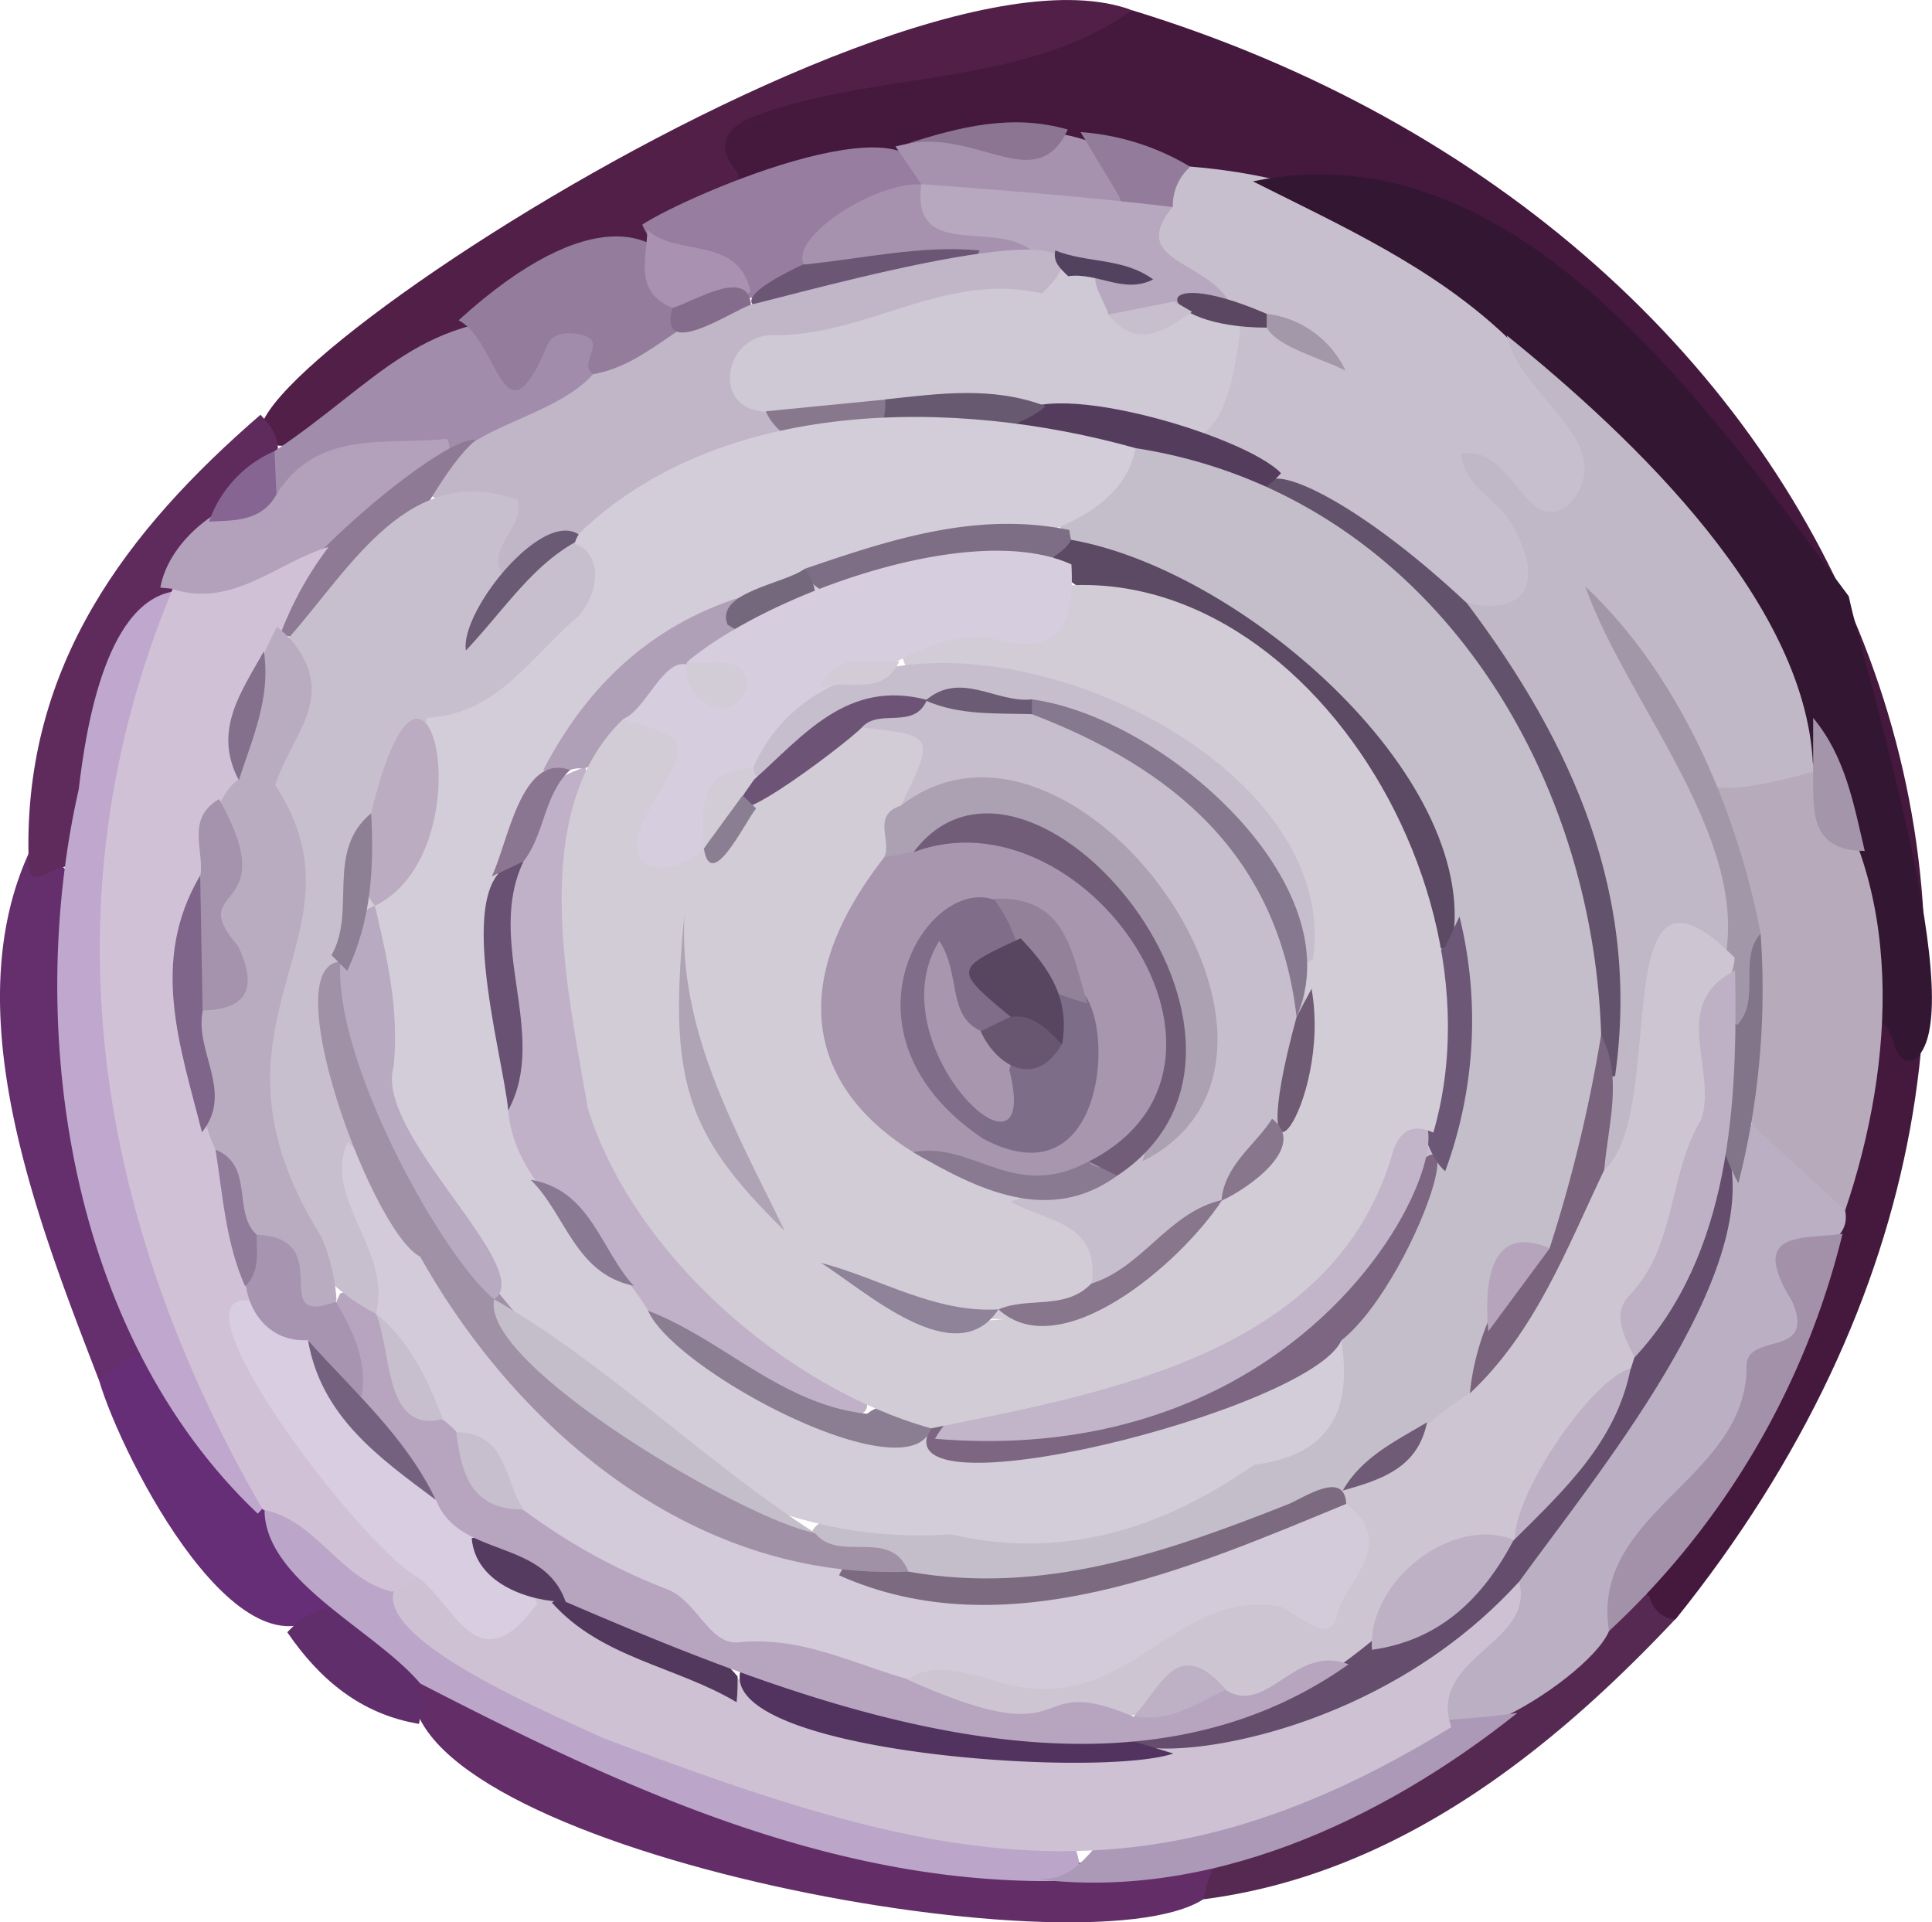 <svg xmlns="http://www.w3.org/2000/svg" viewBox="0 0 149.9 149.14"><defs><style>.cls-1{fill:#45183e;}.cls-2{fill:#511f48;}.cls-3{fill:#632d68;}.cls-4{fill:#652f6d;}.cls-5{fill:#5f2b5d;}.cls-6{fill:#662e76;}.cls-7{fill:#562952;}.cls-8{fill:#612e6c;}.cls-9{fill:#c7bfcd;}.cls-10{fill:#321632;}.cls-11{fill:#bbb0c3;}.cls-12{fill:#b6aabb;}.cls-13{fill:#a391aa;}.cls-14{fill:#977da0;}.cls-15{fill:#a692ae;}.cls-16{fill:#937c9b;}.cls-17{fill:#8c7493;}.cls-18{fill:#a28cac;}.cls-19{fill:#947c9d;}.cls-20{fill:#bba5c8;}.cls-21{fill:#ac99b7;}.cls-22{fill:#c0a7cd;}.cls-23{fill:#b3a0bb;}.cls-24{fill:#866593;}.cls-25{fill:#c0b8c6;}.cls-26{fill:#cfc8d5;}.cls-27{fill:#b7a7bf;}.cls-28{fill:#63526b;}.cls-29{fill:#543c5d;}.cls-30{fill:#a298a9;}.cls-31{fill:#5c4763;}.cls-32{fill:#a595ab;}.cls-33{fill:#cec1d4;}.cls-34{fill:#654e6d;}.cls-35{fill:#837589;}.cls-36{fill:#a297a8;}.cls-37{fill:#a991b2;}.cls-38{fill:#6c5676;}.cls-39{fill:#c1b5c8;}.cls-40{fill:#8e7a94;}.cls-41{fill:#846d8c;}.cls-42{fill:#d1c1d7;}.cls-43{fill:#cdc6d2;}.cls-44{fill:#79637d;}.cls-45{fill:#675970;}.cls-46{fill:#88788e;}.cls-47{fill:#53425f;}.cls-48{fill:#c4beca;}.cls-49{fill:#d3cdd9;}.cls-50{fill:#d9cde1;}.cls-51{fill:#52335f;}.cls-52{fill:#53385e;}.cls-53{fill:#553b60;}.cls-54{fill:#b7a5c0;}.cls-55{fill:#beb1c5;}.cls-56{fill:#c8bfce;}.cls-57{fill:#6a5a73;}.cls-58{fill:#b9acc1;}.cls-59{fill:#a694b1;}.cls-60{fill:#a592ac;}.cls-61{fill:#7e6589;}.cls-62{fill:#84708d;}.cls-63{fill:#907b9b;}.cls-64{fill:#d3cbd9;}.cls-65{fill:#7c6a81;}.cls-66{fill:#6f5b75;}.cls-67{fill:#b6a4bd;}.cls-68{fill:#a191a7;}.cls-69{fill:#7c6682;}.cls-70{fill:#5c4963;}.cls-71{fill:#7d6e85;}.cls-72{fill:#6d5777;}.cls-73{fill:#c1b1c8;}.cls-74{fill:#b8aac0;}.cls-75{fill:#bcacc1;}.cls-76{fill:#b0a0b7;}.cls-77{fill:#8b7e93;}.cls-78{fill:#685173;}.cls-79{fill:#8b7691;}.cls-80{fill:#897992;}.cls-81{fill:#74687c;}.cls-82{fill:#74617f;}.cls-83{fill:#8e8094;}.cls-84{fill:#c2b4c9;}.cls-85{fill:#d2ccd6;}.cls-86{fill:#d6cdde;}.cls-87{fill:#c6becd;}.cls-88{fill:#a896af;}.cls-89{fill:#aca0b3;}.cls-90{fill:#afa4b6;}.cls-91{fill:#86798f;}.cls-92{fill:#88768d;}.cls-93{fill:#8f8399;}.cls-94{fill:#897991;}.cls-95{fill:#6d5476;}.cls-96{fill:#6f5b74;}.cls-97{fill:#8a7e93;}.cls-98{fill:#725d79;}.cls-99{fill:#6c5b75;}.cls-100{fill:#806d89;}.cls-101{fill:#7e6d89;}.cls-102{fill:#928199;}.cls-103{fill:#584560;}.cls-104{fill:#685670;}</style></defs><g id="レイヤー_2" data-name="レイヤー 2"><g id="レイヤー_1-2" data-name="レイヤー 1"><g id="アートワーク_6" data-name="アートワーク 6"><path class="cls-1" d="M87.82.79C144.13,18,170,75.88,130,125.64c-9.72,3.51,12.73-24.34,11.17-30.3,3.86-27.18,11.45-7.49,2.05-40.72C138,36.78,123.13,23,106.42,15.87c-3.23-.94-6.2-1.68-9.35-.15-4.89.75-8.47-4-13.42-3.73-9.21-2.72-17.8,4.31-26.93,2.47C48.25,4.11,82.08,4.15,87.82.79Z"/><path class="cls-2" d="M87.82.79c-8.19,6-20.22,4.7-29.52,8.32-2.3,1-2.67,2.45-1,4.37-.06,4.55-4.2,3.92-6.74,5.3C41.75,22.69,34,28.19,26.34,33.86-.5,41,68-6.63,87.82.79Z"/><path class="cls-3" d="M93.36,147.36c-9.35,6-62.58-4-61.33-16.71,2.07-2.07,4.39-1.05,6,.23,8.72,7,19.41,9.12,29.7,12.09,4,1.16,8.45-.51,12.51,1.2C83,145.92,97.83,140.84,93.36,147.36Z"/><path class="cls-4" d="M7.7,107.14C3,94.92-3.45,78.73,2.21,66.25c1,.74,2.75.32,3.31,1.92A122.14,122.14,0,0,0,9,95.74C10.66,99.07,15.51,108.55,7.7,107.14Z"/><path class="cls-5" d="M4.66,67.3c-1.19.52-2.69,1.78-2.45-1-.29-14.7,7.57-25.1,18-34.12,3.83,3.91-1.6,5.44-2.68,9.08-1.11,2.11-3.36,3.42-4.11,5.8C6.26,52.13,10.32,66.91,4.66,67.3Z"/><path class="cls-6" d="M7.7,107.14c3.16-3.06,5.36-2.74,6.83,1.34,3.14,5.86,9.51,9.68,11.36,16C19,131.85,9.45,113.09,7.7,107.14Z"/><path class="cls-7" d="M93.36,147.36c.73-3.41,2.21-5.34,5.52-5.67,6.3-2.44,12.34-5.29,17.19-10.15,4-1.71,7.61-9.11,11.9-7.73a2.24,2.24,0,0,0,2,1.83C120.11,136.13,108.16,145.47,93.36,147.36Z"/><path class="cls-8" d="M22.29,126.64c5-5.37,11.49,1.25,10.22,7.11C28,133,24.8,130.31,22.29,126.64Z"/><path class="cls-9" d="M92.3,12.92C105.91,14,116.62,20.46,123,32.45c3.24,3.5,1.33,7.84-3.36,8.53-.51.08-.63-.75-.42.4,1.17,6.61.53,7.29-5.6,6.74-5.17-3.2-9.62-7.5-15.23-10-2-1.24-4.59-1.75-5.17-4.57-.42-3.58.06-10.76,5.67-8.32C94.1,24.06,85.5,21.3,89.48,14.93,89.94,13.59,90.53,12.42,92.3,12.92Z"/><path class="cls-10" d="M116.83,26.07c-5.7-5.39-12.76-8.55-19.62-12,20.53-4.27,35.49,17.84,46.23,32.19,1.28,6.05,9.8,33.12,5,36-1.66.33-1.27-2.13-2.38-2.89-3.93-3.24-1.95-8.06-3.2-12C140,51.42,126.92,38.32,116.83,26.07Z"/><path class="cls-11" d="M124.84,126.55c-1.69,4.07-17.13,13.25-13.17,3.37,5.25-8.71,11.48-16.82,16.61-25.9,3.18-5.33,3.81-11.94,7.41-16.84,5.31.2,6.37,1.16,7.47,6.74.46,2.28-2.1,2.64-2.53,4.37C139.42,109.85,130,117.07,124.84,126.55Z"/><path class="cls-12" d="M143.16,93.92c-11.46-10.84-8.19-5.07-8-20.75-.49-7.31-8.56-16.36,5.26-14.26C147.85,68.48,147.06,82.41,143.16,93.92Z"/><path class="cls-13" d="M124.84,126.55c-1.46-9.2,10.66-11.78,10.67-20.48-.1-2.83,5.5-.57,3.52-5.14-3.48-5.59,1-4.74,3.93-5.21A62.1,62.1,0,0,1,124.84,126.55Z"/><path class="cls-14" d="M49.83,17.43C53.4,15.07,73,6.69,71.62,15.11c-2.44,2.74-7.07,2.62-8.58,6.58C59.45,25.28,51.6,21.65,49.83,17.43Z"/><path class="cls-15" d="M71.48,14.29l-2-2.93C96,5.15,90.35,24.91,71.48,14.29Z"/><path class="cls-16" d="M86.84,15.25l-3-5a19.13,19.13,0,0,1,8.51,2.69A4,4,0,0,0,91,16.06C89.47,16.44,87.69,18.25,86.84,15.25Z"/><path class="cls-17" d="M82.85,10.05C80.4,15.28,75.9,10,70.32,11.17,74.41,9.85,78.53,8.8,82.85,10.05Z"/><path class="cls-18" d="M21.3,35c8.07-5.37,11.4-11,22.11-10.31,10.37-.61-1.88,14-8.5,10.93C31.28,34,17.87,43.43,21.3,35Z"/><path class="cls-19" d="M46,29c-1.19-.76,1.12-2.49-.79-3-1-.26-2.34-.24-2.73.76-3.45,8.2-3.72-.27-6.9-1.91C56,6.28,58.24,33.86,46,29Z"/><path class="cls-20" d="M32.61,130.62c-3.58-4.24-12.36-8.08-12.08-13.76,5.7-1.92,16.12,14.47,28.72,16.35a115.36,115.36,0,0,0,27.47,7.51c2.77.35,7.32-.05,7.06,5.17C65.24,146.69,48.3,138.7,32.61,130.62Z"/><path class="cls-21" d="M79.85,145.72c5.15.88,5.15-5.52,10.07-5.24,4.57.2,8.18-2.06,11.69-4.25,5.09-3.12,10.66-2.48,16.12-3.33C107.15,141.33,93.52,147.64,79.85,145.72Z"/><path class="cls-22" d="M20,117.44C5.24,103.46,1.94,79.58,6.11,61.23c.58-5,2.22-15,7.78-15.39,1.65,2.29.84,4.62-.05,6.83-7.2,17.08-4.09,35.8,2.27,52.56C17.34,108.89,24.06,113.25,20,117.44Z"/><path class="cls-23" d="M13.36,45.68l-.92-.09c.68-3.82,5.22-7.26,9-7.22,3.22-5.11,8.52-3.81,13.24-4.32C37.11,38.32,15.74,52.87,13.36,45.68Z"/><path class="cls-24" d="M21.45,38.37c-1.18,2.1-3.24,2-5.23,2.1A9.29,9.29,0,0,1,21.3,35Z"/><path class="cls-25" d="M140.68,59.88c-13.19,3.69-7.94-1.38-13-7.4,1.63,6.3,9.74,14.68,7.25,22-4.49-.12-5.95,2.3-5.71,6.46-.07,3.08-.86,11.55-5.47,9.57-.22-13.15.7-26.33-7.91-37.79-1.11-1.79-2.87-3.44-2-5.93,4.87,1.08,5.86-2,3.51-6-1-2-3.71-2.89-4-5.57,4-.87,5,6.62,8.41,3.9,4.18-4.69-4-8.48-4.85-13.09C126.78,34,140.49,47,140.68,59.88Z"/><path class="cls-26" d="M96.23,25.56C94.72,38.32,90.8,33.64,80.35,33c-7-3.92-23.33,5.71-25.19-3.83,1.41-8.25,13.61-4.15,19-8.81,2.7-.9,5.59,1.89,8.32-.15,2.15-.63,4,.83,5.13,2.49C90.31,24.81,94.76,21.08,96.23,25.56Z"/><path class="cls-27" d="M86,24.41c-.26-1.12-2.16-3.49,0-3.5-4.34-.68-18.85,1.53-14.53-6.62,6.2.45,13.06,1,19.5,1.77-3.34,4.12,2.17,4.09,4.25,7.11-1.21,1.63-3.28-.47-4.51,1C89.17,25.18,87.61,25.53,86,24.41Z"/><path class="cls-28" d="M113.81,46.79c8.18,10.87,13.49,22.65,11.5,36.7-1.89.27-2.06-1.36-2.73-2.45-1.42-11.58-4.25-22.61-12.43-31.55C89.66,34.36,98.8,32.73,113.81,46.79Z"/><path class="cls-29" d="M99.39,36.71c-3.51,4.11-8,0-11.77-.45-3.16-.85-7.13.36-9.05-3.6C80.25,28.93,96.54,33.71,99.39,36.71Z"/><path class="cls-30" d="M98.28,24.35a7.78,7.78,0,0,1,6.12,4.41C102.18,27.62,97.36,26.47,98.28,24.35Z"/><path class="cls-31" d="M98.28,24.35l0,1.07C89.46,25.41,88.6,20.16,98.28,24.35Z"/><path class="cls-32" d="M140.68,59.88c0-1.4,0-2.79,0-4.18,2.5,3,3.15,6.7,4,10.32C140.31,66,140.71,62.78,140.68,59.88Z"/><path class="cls-33" d="M112.6,134c-24.11,14.87-40.58,10.39-65.88.82-3.43-1.68-22.17-9.2-14.34-13.16,7.07,1.91,1.44,3.53,10.82,1.87,24.89,14.42,50.57,16.21,74.67-.8C119.13,127.55,110.74,128.58,112.6,134Z"/><path class="cls-34" d="M117.87,122.71c-15.17,16.68-40.78,13.93-25.67,9.87,13.75-3.06,28.16-13.36,33-27.1,4.92-4.68,4.51-13.17,8.89-16.1C136.71,98.92,123.81,114.5,117.87,122.71Z"/><path class="cls-35" d="M134.88,91.8c-3.23-5.82-2.59-14.37,1.72-19.39A61,61,0,0,1,134.88,91.8Z"/><path class="cls-36" d="M136.6,72.41c-1.76,2.08.05,5.06-1.8,7.11-1.55-.9-1.61-2.3-1.27-3.84,3-9.91-7.16-20.7-10.54-30.19C130.29,52.34,134.74,62.77,136.6,72.41Z"/><path class="cls-15" d="M71.47,14.3c-.73,5.92,5.58,2.75,8.6,5.15-3.62,2.32-8.92.91-13.21,2.29C56.29,21.93,66.52,14.09,71.47,14.3Z"/><path class="cls-37" d="M52.17,23.89c-3-1.25-2-3.81-1.94-6.05,2.33,2.14,7,.39,8,4.76C56.93,24.21,54.25,25.28,52.17,23.89Z"/><path class="cls-38" d="M62.28,20.53C66.84,20.1,71.36,19,76,19.43,74.76,23.37,48.5,27.06,62.28,20.53Z"/><path class="cls-39" d="M58.27,23.63c3.27-.71,30.89-8.66,22.56-.86C73.46,21,67.17,26.09,60.08,26c-3.89-.14-5,5.77-.66,5.95,2.9.91,3.12,4.37-.14,4.66-7.92.17-13.08,7-20.38,8.54-2.25-1.88-2.62-5.29-5.47-6.69,1.32-5.47,9-5.51,12.6-9.43C50.83,28.21,53.72,23.33,58.27,23.63Z"/><path class="cls-40" d="M36.91,34.14c-4.77,4.06-8.7,18.61-16.07,14.65C20.21,45.77,34.38,33.63,36.91,34.14Z"/><path class="cls-41" d="M58.27,23.63c-1.62.59-7.25,4.41-6.1.26C53.74,23.46,58,20.69,58.27,23.63Z"/><path class="cls-42" d="M25.5,42.43c-3.94,5.19-5.58,11.19-5.79,17.7-1.09,3-2.65,5.49-2.94,8.71-5.44,11,4.44,21.32,3.38,32.45-.78,6.3,8.26,12.86,12,18,2,1.64.24,3.62-1.76,4.2-4.06-1-5.85-5.59-10-6.36-12.87-22.24-17.17-46.93-7-71.42C18.1,47.19,21.48,43.63,25.5,42.43Z"/><path class="cls-43" d="M134.58,74.3c0,1.75-1.84,3.41-1.25,5.24,1.31,9.88-4.07,17.8-6.79,26.63-3,4.47-6.43,8.62-9.07,13.32-8.32,3.37-13,12.63-22.6,13.19-4-3.46-15.15,7.76-24.78-2,.69-3.22,3.19-3.26,5.57-2.83,9,3.25,14.65-5.52,23-5.41,4.53.72,5.16-1.85,4.74-5.4,3.73-8.11,14.34-12.89,17.36-22.27.91-1.57.79-4.27,3.72-4C129.56,86.23,124.36,64,134.58,74.3Z"/><path class="cls-44" d="M124.47,90.77c-2.92,6.11-5.31,12.54-10.42,17.33-4.38-4.69,4.1-8.14,4.6-12.76,2-4.6.77-12.81,5.58-15.06C125.94,83.64,124.77,87.21,124.47,90.77Z"/><path class="cls-45" d="M81.12,31.51c-2.5,2.45-14.33,5-12.44-.52C72.86,30.54,77,29.94,81.12,31.51Z"/><path class="cls-46" d="M68.68,31c.39,5.48-7.66,4.75-9.26.91Z"/><path class="cls-47" d="M82.88,21.43c-.58-.56-1.21-1.09-1-2,2.42,1,5.26.54,7.59,2.25C87.21,22.84,85.16,21.11,82.88,21.43Z"/><path class="cls-9" d="M91.11,23.39l1.38.8c-2.12,1.45-4.24,3-6.51.22Z"/><path class="cls-48" d="M124.23,80.28a113.89,113.89,0,0,1-4,16.57c-3.8,1.58-5.86,7.53-6.18,11.25-3.64,2.13-6.07,5.65-9.88,7.55l.08,0c-18.39,16-57.89,3.47-33.73.69,10.7,3,20.27-1.17,29.32-6.08,2.66-1,2.78-3.61,2.85-6C118,86,114.62,58.74,92.77,47.58c-7.3-3.6-17.28-7-4.66-12.81C110.25,38.21,123.55,58.91,124.23,80.28Z"/><path class="cls-49" d="M104.07,104c.86,5.39-.84,8.89-6.77,9.65-7.14,5-14.92,7.41-23.53,5.39C53.53,120.47,38.12,104,29.7,86.65c-.55-.88-1.39-1.84-1.05-2.77,1.68-4.61-.83-9-.65-13.46,8.07-10.69-1.43-13.21,13.42-22.12,2.29-1.89,2.29-4.52,3.47-6.87,11-10.64,29.28-10.58,43.22-6.66-2.5,12.66-35.43,5.1-44.6,25.74-12.56,21,6.37,47.69,28.62,50.62C84,113.61,93.71,107.13,104.07,104Z"/><path class="cls-50" d="M32.43,122.39c-5.14-2.79-25.06-29.68-7.66-19,3.67,8.6,13,12.85,16.93,21C37.08,130.81,35.23,124.4,32.43,122.39Z"/><path class="cls-51" d="M87.76,135.05l3.28,1C85.2,138,56.09,136,57.43,129.72c2.58-1.41,5,.06,7.38.62,6.5,1.55,12.66,4.77,19.7,3.43A4.41,4.41,0,0,1,87.76,135.05Z"/><path class="cls-52" d="M57.23,130.07c0,.66,0,1.33-.08,2-4.66-2.79-10.49-3.41-14.33-7.73C47.51,121.36,54,126.29,57.23,130.07Z"/><path class="cls-53" d="M43.89,124.28c-2.67,0-7-1.34-7.29-4.94C41,118.33,43.07,119.71,43.89,124.28Z"/><path class="cls-54" d="M43.89,124.28c-1.76-5-8.32-3.36-10.07-7.93-3.84-3.87-10.23-10.49-7.42-16,6.45-1.72,3.49,7.55,8.62,8.81a4.66,4.66,0,0,1,1.5,1.56c.56,6.41,8.86,5.16,12.81,9.13,5.67,5.35,18.21,4.35,21.14,10.49,13.65,6.1,8.91-.81,17.48,2.85,2.45-.48,4-3.92,7.17-2.06,3.23,2,5.38-3.63,9.51-2C86.62,141.9,62.11,132.11,43.89,124.28Z"/><path class="cls-55" d="M126.82,105.32c-.76-1.56-1.8-3.35-.42-4.79,3.72-3.87,3-9.44,5.62-13.72,1.2-3.91-2.54-8.93,2.6-11.51C134.83,85.62,134.28,97.33,126.82,105.32Z"/><path class="cls-55" d="M106.45,128c-.38-5.34,6.23-10.46,11-8.53C115.05,124,111.74,127.26,106.45,128Z"/><path class="cls-55" d="M117.52,119.43c0-3.65,6-12.47,9-13.26C125.4,111.86,121.38,115.59,117.52,119.43Z"/><path class="cls-56" d="M29.16,101.92c-8.08-4.07-12-15.66-9.1-25.4,1.34-3.92,3.57-9.43-.12-14.08-.85-4.12,3.4-8.32,2.51-13,4.88-5.56,9.3-13.62,17.7-10.67.66,2.44-3.06,3.85-.66,6.46,4.58-6.39,8.93-1.7,5.4,2.58-3.61,3-6.25,7.61-11.72,7.88-2.1,6.32-5.55,12.14-6,18.92C23.56,82.64,34,95.87,29.16,101.92Z"/><path class="cls-57" d="M44.62,42.07c-3.39,1.9-5.46,5.19-8.47,8.4-.47-3,5.88-10.94,8.75-9A1.92,1.92,0,0,0,44.62,42.07Z"/><path class="cls-58" d="M22.45,49.48c3.87,4.51.25,7.32-1.1,11.43,7.8,11.9-7,18.17,3.6,35.07a14.93,14.93,0,0,1,1.16,4.89c-3.8,5.67-4.37-3.25-7.25-4.62-1.41-2.14,0-5.15-2.14-7.06-1.43-2.87-1.42-7-2-10.41,1.45-2,2.76-3.33,1.3-6.54-.61-2.42-.1-10.16,2.48-11.74a25.36,25.36,0,0,1,3-11.88Z"/><path class="cls-59" d="M19.91,95.8c6.39.25.68,7.24,6.16,5.19,1.3,2.27,2.45,4.57,2,7.31-2.69-.18-3.2-2.47-4.17-4.32C19.46,104.23,17.83,98.89,19.91,95.8Z"/><path class="cls-60" d="M17,62c5.13,9.17-2.82,6.47,1.47,11.4,1.41,3,1,4.89-2.72,5-2.1-3.47-1.22-7-.19-10.54C15.82,65.92,14.43,63.49,17,62Z"/><path class="cls-61" d="M15.53,67.93q.09,5.28.19,10.54c-.62,3.13,2.44,6.27-.05,9.38C14,81.23,11.58,74.6,15.53,67.93Z"/><path class="cls-62" d="M20.47,50.53c.56,3.56-.87,6.72-1.94,10C16.47,56.65,18.76,53.64,20.47,50.53Z"/><path class="cls-63" d="M19.91,95.8c0,1.39.28,2.86-.89,4-1.51-3.37-1.72-7-2.3-10.6C19.76,90.43,18,94,19.91,95.8Z"/><path class="cls-64" d="M29.16,101.92c1.32-4.86-4.21-9-2.17-13.33,12.06,12,13.75,23.77,33.13,30.87,15.05,8.19,29.82,1.29,44.33-2.78,4.1,3.09-.12,6-.71,8.62-.54,2.48-2.95-.09-4.47-.67-8.69-1.47-12,9.57-22.91,5.5-2-.39-4-1.15-5.89.16-4.31-1.21-8.32-3.36-13.15-2.87-2.29.23-3.2-3.19-5.55-4.11a47,47,0,0,1-11.16-6.16c-3-1.53-3.63-5.12-6.25-7-3.33-1.73-2.94-5.79-5.19-8.2Z"/><path class="cls-65" d="M104.45,116.68C92.37,121.66,78,128,65.1,122.22c1.63-3.37,3.55-1,5.39-.28,10.48,1.85,20-1.5,29.5-5.25C101.25,116.15,104.33,114.05,104.45,116.68Z"/><path class="cls-55" d="M95.12,131.08c-2.28,1.09-4.42,2.63-7.17,2.06C90,131.15,91.27,126.69,95.12,131.08Z"/><path class="cls-66" d="M104.18,115.65c1.49-2.62,4.11-3.84,6.54-5.3C110,113.94,107.11,114.81,104.18,115.65Z"/><path class="cls-67" d="M115.47,103.3c-.49-5.76,1.17-8,4.77-6.45Z"/><path class="cls-68" d="M70.49,121.94c-16.2.66-30-10.41-37.89-24.44-4-2-12.6-26.06-4.68-22.54C30,95.06,45.18,110.7,63.28,119,65.17,121.26,69.1,118.49,70.49,121.94Z"/><path class="cls-69" d="M104.07,104c-2.4,5.44-36.18,13.92-31.81,6.72,12.14-1.53,26.15-2.4,33.21-14.16C116.5,79.19,110.26,99.07,104.07,104Z"/><path class="cls-70" d="M83.1,41.88c13.53,2.38,32.31,18.95,29.48,31.85-1.87-.13-2.68-1.58-3.11-3C105.63,58,96,51.1,84.7,45.81,82.76,45.82,79.81,41.71,83.1,41.88Z"/><path class="cls-71" d="M83.1,41.88c-1.5,3.38-19.89,7.4-20.63,2.24,6.65-2.27,13.3-4.47,20.5-3A6.18,6.18,0,0,0,83.1,41.88Z"/><path class="cls-72" d="M112.15,73.43c.36-.77.72-1.55,1.09-2.32a33.75,33.75,0,0,1-1.11,19.76C109.07,88.23,108.44,75.77,112.15,73.43Z"/><path class="cls-73" d="M50.28,101.69C47.14,96.28,40,92.8,39.43,86.15c1.21-8.15-4.19-23.53,6-26.63C48.19,73.6,44,90,58,99.56,78.24,114.71,60.61,111.2,50.28,101.69Z"/><path class="cls-74" d="M38.34,100.81C33.14,96.54,21,73.23,29.09,70.28c.95,4.08,1.88,8,1.46,12.41C28.92,87.93,41.71,98.45,38.34,100.81Z"/><path class="cls-48" d="M38.34,100.81c8.46,4.79,16.36,12.63,24.88,18.12C57.93,118,37.24,105.92,38.34,100.81Z"/><path class="cls-75" d="M28.8,63.09c4.34-18.28,9.07,2.9.29,7.19A6.11,6.11,0,0,1,28.8,63.09Z"/><path class="cls-76" d="M45.16,59.63c-1.06-.17-2,.95-3,.1,3.36-6.47,8.27-11.17,15.33-13.41C58.91,49.58,48.19,59.24,45.16,59.63Z"/><path class="cls-77" d="M50.28,101.69c5.85,2.25,10.38,7.31,17,8a3.76,3.76,0,0,1,5.08.43C72.08,116.77,52.46,106.66,50.28,101.69Z"/><path class="cls-78" d="M40.62,66.83c-3,6.27,2,13.45-1.19,19.32C39.07,81.89,34.67,67.16,40.62,66.83Z"/><path class="cls-79" d="M40.62,66.83,38.15,68c1.26-2.53,2.25-9.63,6.08-8.26C42.18,61.66,42.29,64.69,40.62,66.83Z"/><path class="cls-80" d="M41.17,91.53c4.67.8,5.4,5.4,8,8.23C44.61,98.83,43.9,94.2,41.17,91.53Z"/><path class="cls-81" d="M56.45,48.47c-1-2.55,4.39-3.14,6-4.35C65.16,47.79,60.64,51.18,56.45,48.47Z"/><path class="cls-82" d="M23.9,104c3.51,3.92,7.63,7.55,9.91,12.37C29.43,113.1,24.93,109.93,23.9,104Z"/><path class="cls-56" d="M35.4,111.11c4,.07,3.72,3.81,5.21,6C36.53,117.15,35.79,114.28,35.4,111.11Z"/><path class="cls-56" d="M29.17,101.91c2.63,2.16,4,5.1,5.19,8.19C29.74,111.28,30.4,104.69,29.17,101.91Z"/><path class="cls-83" d="M28.8,63.09c.23,4.26,0,8.32-1.86,12.23l-1.22-1.21C27.68,70.69,25.22,66.05,28.8,63.09Z"/><path class="cls-84" d="M72.54,111.63c5.4-9.39,26.34-3.54,33.11-21.89C117.7,75.45,109.58,114.72,72.54,111.63Z"/><path class="cls-85" d="M111.21,87.87c-2-.87-2.83.26-3.27,1.95-4.66,15.22-22,18.22-35.7,21-11.15-3.1-23.08-13.45-26.62-24.78-1.55-9.07-4.79-23,2.71-30.23,5.59-3.13,8.83,1.37,5.2,6.43-.64.84-1.2,1.81.52,2.12,5-1.68,6.86-8.57,12.86-9.4,6.61.31,7.73,2.16,4.6,7.58-6,15-9.29,21.94,8.37,29.33,3.07,1.52,7.14,2.21,6,7.22-2.77,4.72-12.84,3.34-17.06,1.77C81.24,106.55,92,96,98.48,86.6c7.29-18.29-3.54-30.36-23.76-33.22-6.72.26-5.94-6.33.06-5.86C96.73,37.23,117.47,66.36,111.21,87.87Z"/><path class="cls-86" d="M54.61,65.85c-2.77,2.46-6.8,1.93-4.52-2.54,3.56-6,3.56-6-1.76-7.49,2.25-1,3.67-6.67,6.37-3.17a17,17,0,0,1-1.4-1.28c6.14-5.2,22.11-11.09,29.83-7.58.23,4.42-.66,7.31-6.23,5.72C69,48.43,58.6,60,54.61,65.85Z"/><path class="cls-87" d="M69.89,62.52c2.66-5.44,2.64-5.48-3-6.07.43-5.44,9.88-2.61,13.42-2.19,17.29,3.66,28.85,25.05,14.49,38.9l.06-.06c-3.24,2.39-5.66,6.07-10.16,6.49.67-4.85-3.65-4.79-6.29-6.38C103.85,86.06,91.55,60.22,69.89,62.52Z"/><path class="cls-88" d="M70.85,89.39C63.44,84.81,60.4,77,68.61,66.51c6.67-7.16,15-1.58,19.61,4.27C99.17,84.11,84.88,97.89,70.85,89.39Z"/><path class="cls-89" d="M70.88,66.09l-2.27.42c.61-1.27-1-3.26,1.28-4,13.45-10.46,35,19.35,18.76,27.59,3-10.5,3.93-17.7-6.64-24C78.43,63.71,74.58,62.72,70.88,66.09Z"/><path class="cls-87" d="M58.44,59.55c7.82-17.72,46.11-3.5,43.43,14.85-1.18.82-1.36-.11-1.62-.92C96.46,61,84.36,53.54,71.8,54.35l.12-.05C67.5,52.45,58.55,63.1,58.44,59.55Z"/><path class="cls-90" d="M53.11,70.91c-.51,9.14,4,16.77,7.77,24.59C53.16,87.94,51.83,83.81,53.11,70.91Z"/><path class="cls-91" d="M80.07,54.26c10.29,1.42,25,14.4,20.53,24.64-1.47-12.53-9.54-19.28-20.54-23.49C79.37,55,79.37,54.64,80.07,54.26Z"/><path class="cls-92" d="M84.67,99.59c4-1.25,6-5.56,10.16-6.49-3.28,5-12.57,12.9-17.36,8.49C79.78,100.59,82.66,101.68,84.67,99.59Z"/><path class="cls-93" d="M77.47,101.59c-3.29,5-10.32-1.43-13.77-3.61C68.3,99.18,72.5,101.88,77.47,101.59Z"/><path class="cls-94" d="M70.85,89.39c4.7-.87,7.75,3.87,13.62.73.54.76,1.76.17,2.21,1.1C81.36,95.09,75.79,92.27,70.85,89.39Z"/><path class="cls-95" d="M58.53,60.46c3.83-3.42,7.24-7.78,13.39-6.16-1,2.38-3.72.61-5.06,2.15C65.54,57.82,53.69,66.75,58.53,60.46Z"/><path class="cls-96" d="M100.6,78.9l1.16-2.19C103.38,85.71,96.13,95.34,100.6,78.9Z"/><path class="cls-92" d="M98.7,86.8c2.81,2.14-1.8,5.39-3.93,6.36C95,90.38,97.36,88.9,98.7,86.8Z"/><path class="cls-97" d="M57.61,61.72l1.06,1c-.84,1-3.5,6.62-4.06,3.11l0,0C55.67,64.52,54.44,61.51,57.61,61.72Z"/><path class="cls-85" d="M53.3,51.37c1.65.3,4.33-.78,4.7,1.7C57.08,56.74,52.72,54.48,53.3,51.37Z"/><path class="cls-85" d="M57.61,61.72l-3,4.11c-.11-2.94-.57-6.11,3.86-6.27C58.74,60.45,58.1,61,57.61,61.72Z"/><path class="cls-85" d="M69.79,51.3c-1.34,2.85-4.14,1.31-6.18,2.07C64.86,50.26,67.63,51.7,69.79,51.3Z"/><path class="cls-98" d="M86.68,91.22l-2.21-1.1c14.62-7.43-.37-29-13.59-24C79.82,54.17,102.19,80.94,86.68,91.22Z"/><path class="cls-99" d="M80.07,54.26c0,.38,0,.77,0,1.15-2.78-.09-5.61.11-8.26-1.06C74.53,52,77.32,54.58,80.07,54.26Z"/><path class="cls-100" d="M76.23,88.32c-14.3-9.68-.6-25.43,3.59-15.59-1.37,3.38-.32,10.79-6.29,6.93C74.36,82.68,79.18,85.34,76.23,88.32Z"/><path class="cls-101" d="M76.23,88.32a13.43,13.43,0,0,1,4.06-8.76C86.08,67.75,89,95.17,76.23,88.32Z"/><path class="cls-102" d="M84.37,77.84c-6.51-1.69-4-3.61-7.26-8.11C82.83,69.48,83.16,74.05,84.37,77.84Z"/><path class="cls-88" d="M78.31,83c2.66,10.49-10.51-1.9-5.43-10,1.7,2.59.57,5.79,3.24,7C77.8,80.29,79,81,78.31,83Z"/><path class="cls-103" d="M79.18,72.8C81.51,75.21,83,77.56,82.41,81a2.94,2.94,0,0,1-4-2.11C74,75.21,74,75.21,79.18,72.8Z"/><path class="cls-104" d="M78.38,78.9c1.84-.26,2.88,1,4,2.11-1.91,3.42-5,1.85-6.29-1Z"/></g></g></g></svg>